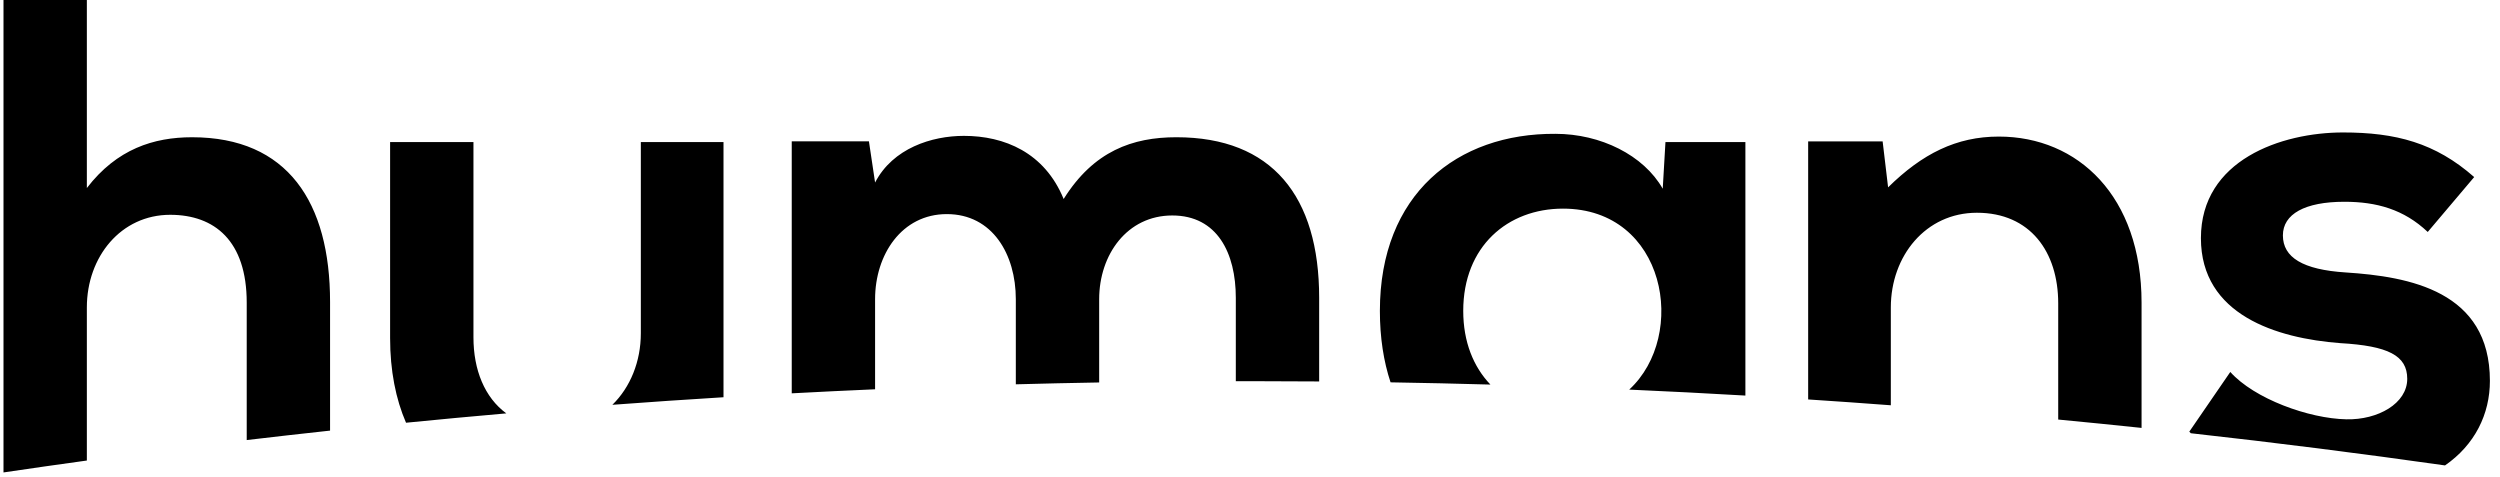 <svg width="514" height="98" viewBox="0 0 514 98" fill="none" xmlns="http://www.w3.org/2000/svg">
<path fill-rule="evenodd" clip-rule="evenodd" d="M17.857 0H0.72V97.134C6.423 96.29 12.136 95.474 17.857 94.685V63.21C17.857 52.769 24.88 44.163 34.993 44.163C44.124 44.163 50.725 49.524 50.725 62.223V90.476C56.429 89.8 62.142 89.153 67.862 88.533V62.081C67.862 41.623 59.153 28.219 39.488 28.219C31.622 28.219 24.037 30.617 17.857 38.66V0ZM179.918 80.037C174.198 80.286 168.486 80.563 162.781 80.868V29.063H178.653L179.918 37.529C183.57 30.474 191.576 27.934 198.178 27.934C206.465 27.934 214.753 31.321 218.686 40.915C224.866 31.038 232.873 28.217 241.863 28.217C261.528 28.217 271.22 40.351 271.22 61.233V78.427C266.379 78.388 261.533 78.368 256.683 78.368C255.816 78.368 254.95 78.368 254.083 78.37V61.233C254.083 52.062 250.291 44.301 241.02 44.301C231.749 44.301 225.99 52.344 225.99 61.515V78.634C220.271 78.733 214.559 78.86 208.853 79.015V61.515C208.853 52.344 204.078 44.019 194.666 44.019C185.396 44.019 179.918 52.344 179.918 61.515V80.037ZM358.853 81.329V29.208H342.418L341.857 38.802C337.924 31.889 329.074 27.515 319.804 27.515C299.577 27.374 283.704 39.931 283.704 63.917C283.704 69.412 284.473 74.314 285.898 78.609C292.752 78.722 299.595 78.875 306.429 79.068C302.96 75.451 300.841 70.306 300.841 63.917C300.841 50.654 309.971 42.894 321.349 42.894C342.542 42.894 347.081 68.945 334.967 80.104C342.943 80.458 350.905 80.867 358.853 81.329ZM388.754 83.324C383.097 82.897 377.431 82.498 371.758 82.127V29.067H387.069L388.193 38.521C395.216 31.607 402.239 28.08 410.948 28.08C427.242 28.08 440.305 40.355 440.305 62.224V87.978C434.601 87.377 428.889 86.804 423.168 86.259V62.366C423.168 51.784 417.409 43.741 406.453 43.741C395.918 43.741 388.754 52.63 388.754 63.212V83.324ZM502.693 95.691C485.354 93.227 467.933 91.02 450.432 89.074C450.328 88.967 450.224 88.859 450.12 88.75L458.548 76.475C463.464 81.978 474.701 86.069 482.427 86.21C488.888 86.352 494.928 82.965 494.928 77.886C494.928 73.089 490.995 71.113 481.162 70.549C468.099 69.561 452.508 64.764 452.508 48.962C452.508 32.877 469.083 27.233 481.724 27.233C492.54 27.233 500.687 29.349 508.694 36.404L499.142 47.692C494.226 43.036 488.607 41.484 482.005 41.484C473.858 41.484 469.363 44.023 469.363 48.397C469.363 52.912 473.437 55.452 482.286 56.016C495.349 56.863 511.924 59.826 511.924 78.309C511.924 85.137 508.839 91.44 502.693 95.691ZM148.752 81.673C141.123 82.142 133.506 82.66 125.904 83.227C129.596 79.629 131.756 74.328 131.756 68.517V29.206H148.752V81.673ZM104.096 84.991C97.212 85.591 90.34 86.232 83.479 86.913C81.373 82.053 80.206 76.215 80.206 69.505V29.206H97.342V69.364C97.342 76.049 99.641 81.721 104.096 84.991Z" fill="black"/>
</svg>
